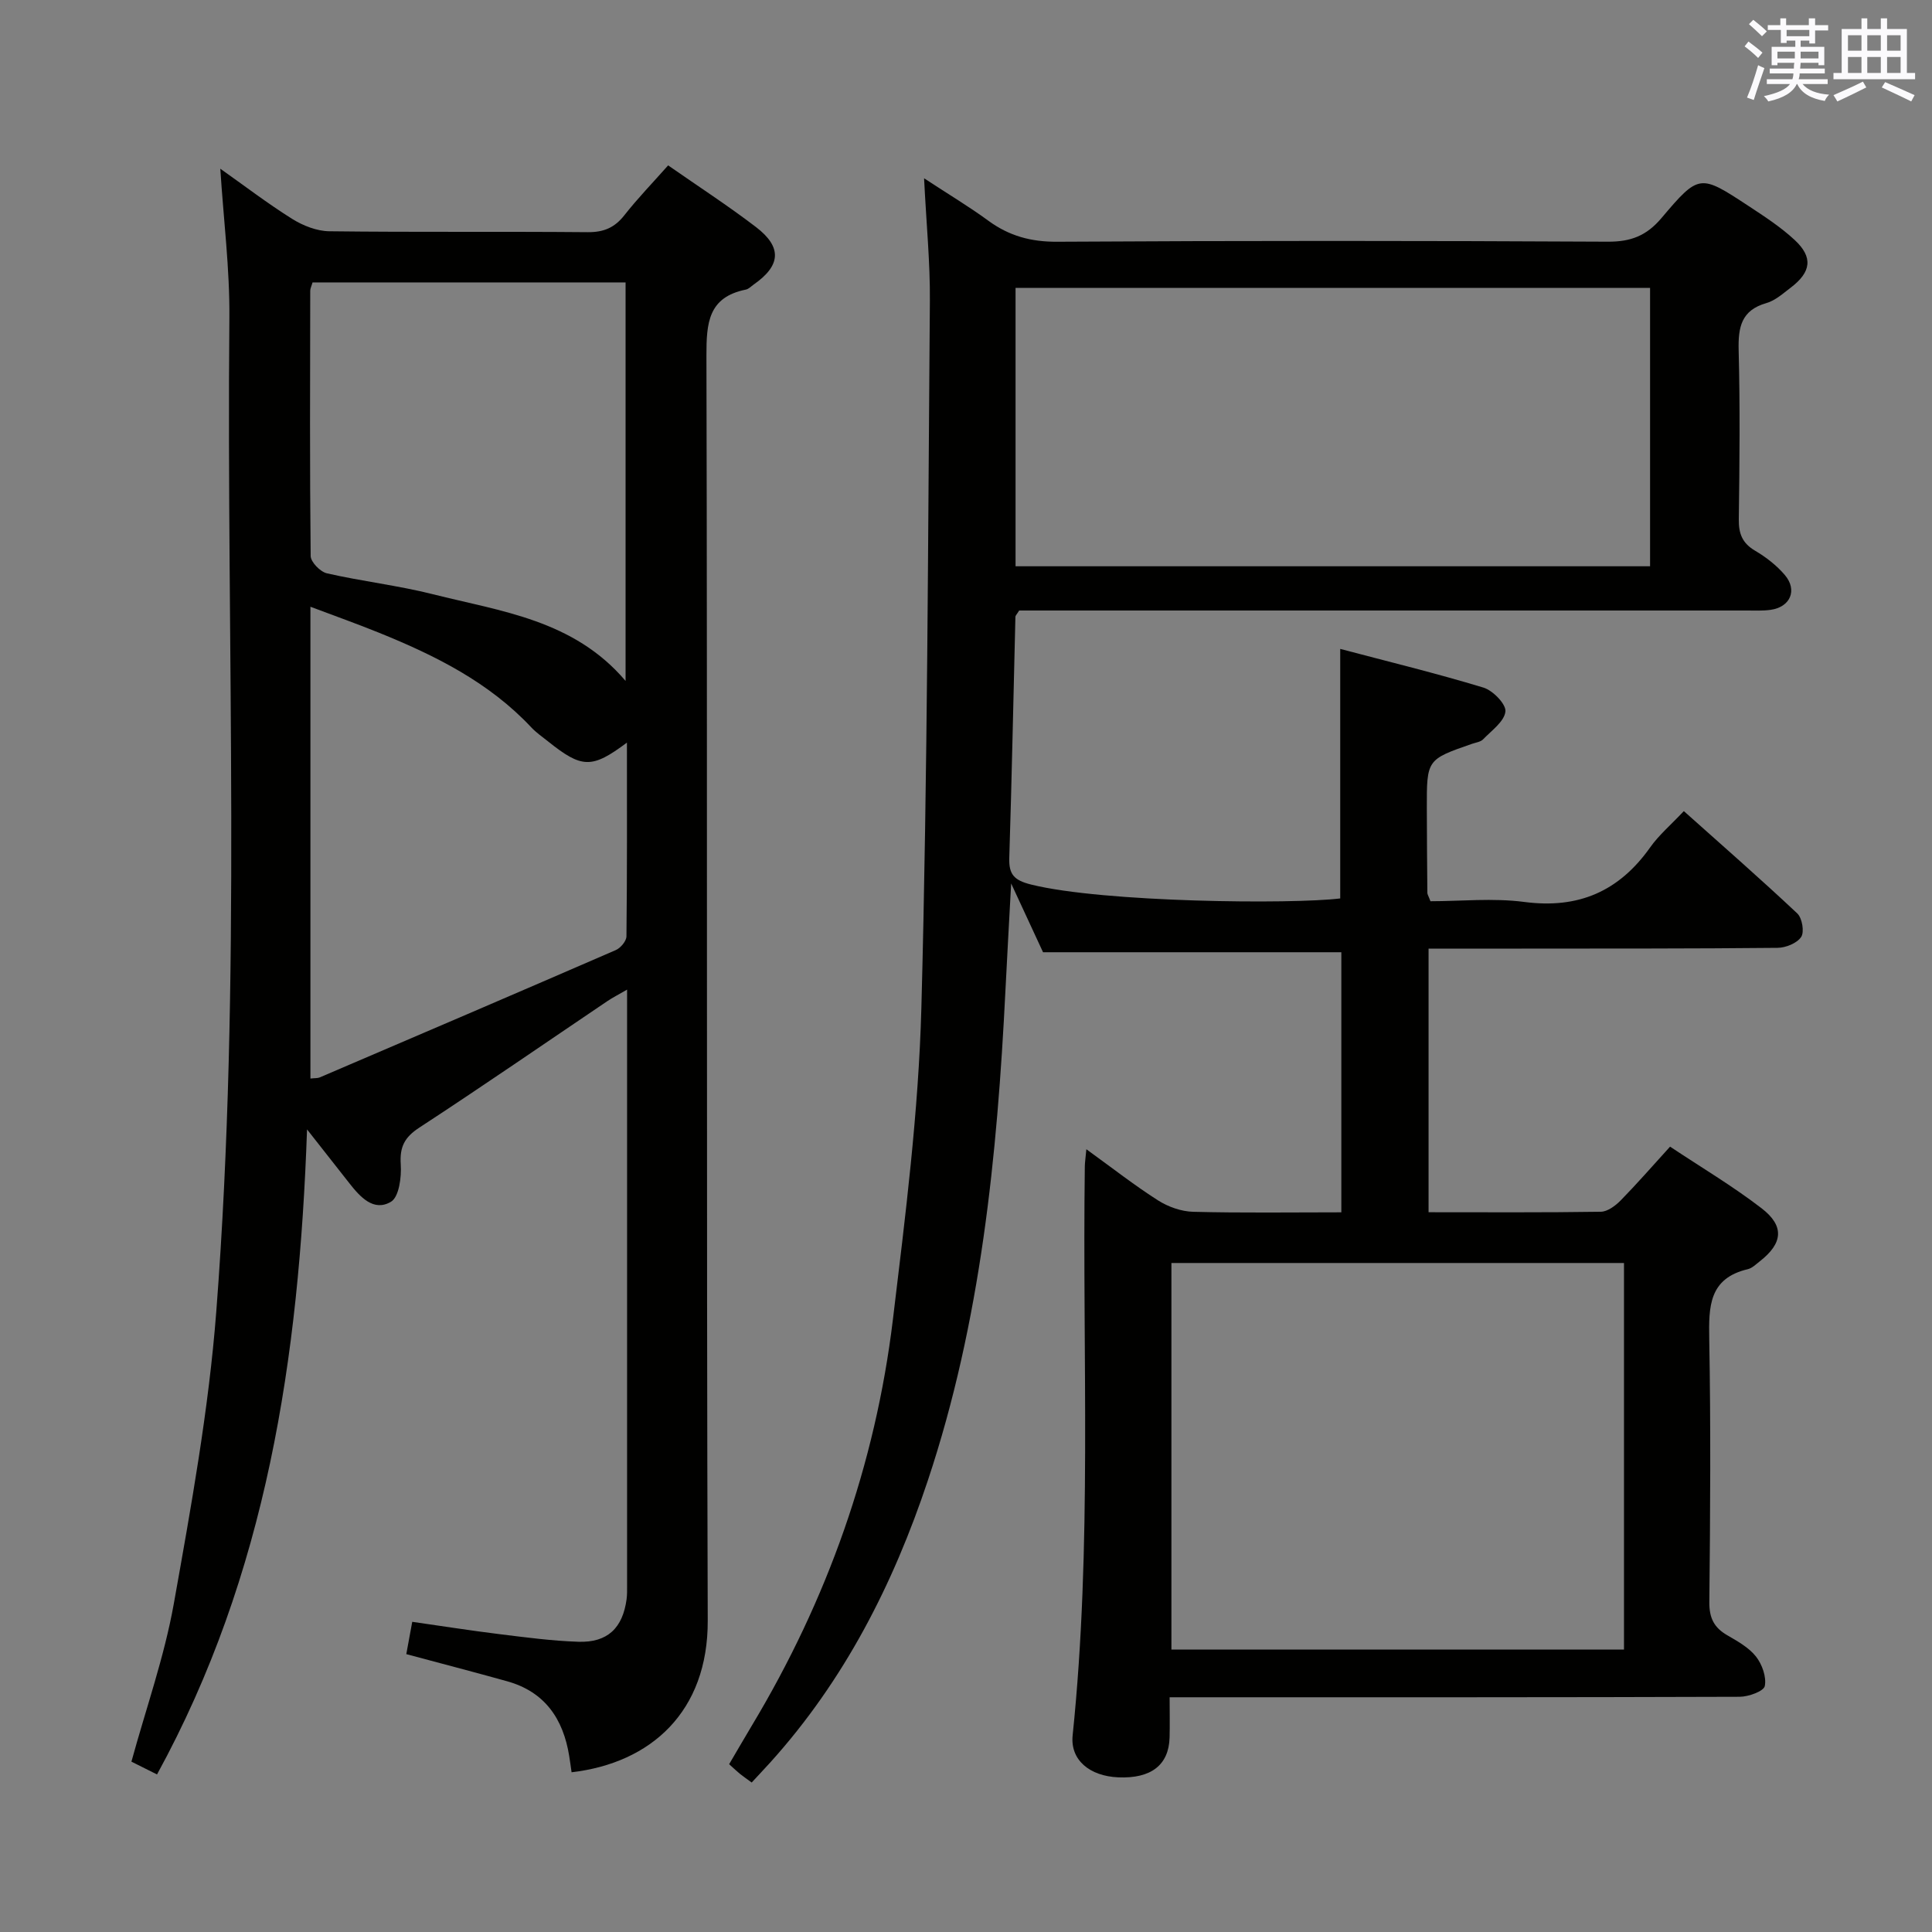 <svg enable-background="new 0 0 400 400" viewBox="0 0 400 400" xmlns="http://www.w3.org/2000/svg"><rect x="0" y="0" width="400" height="400" fill="#808080" stroke="none"/><path d="m224.92 237.94c5.45 3.94 10 7.51 14.86 10.6 2.09 1.33 4.81 2.29 7.26 2.35 10.12.26 20.26.11 30.67.11 0-18.16 0-35.93 0-53.85-20.3 0-40.64 0-61.76 0-1.71-3.69-3.84-8.27-6.6-14.24-.45 8.36-.84 15.21-1.18 22.06-1.71 34.43-5.09 68.6-16.07 101.55-7.16 21.5-17.3 41.39-32.61 58.36-1.22 1.35-2.48 2.67-3.86 4.17-.9-.66-1.69-1.2-2.44-1.8-.64-.52-1.23-1.1-2.23-1.99 1.58-2.68 3.12-5.36 4.71-8.01 15.61-25.99 25.57-54.03 29.2-84.09 2.58-21.42 5.31-42.94 5.89-64.48 1.3-48.77 1.36-97.57 1.76-146.35.07-7.95-.73-15.91-1.2-25.42 5.18 3.4 9.37 5.9 13.28 8.77 4.32 3.17 8.85 4.41 14.32 4.37 38-.23 75.99-.21 113.99-.01 4.74.02 7.98-1.23 11.07-4.88 7.79-9.21 7.99-9.11 17.95-2.57 3.33 2.19 6.72 4.39 9.62 7.08 3.87 3.58 3.46 6.65-.81 9.89-1.58 1.2-3.2 2.67-5.03 3.19-5.22 1.49-5.86 5.01-5.74 9.78.3 11.66.19 23.33.03 34.99-.04 2.99.74 4.95 3.39 6.51 2.26 1.33 4.46 3.04 6.15 5.03 2.65 3.13 1.12 6.63-2.95 7.2-1.64.23-3.32.14-4.99.14-48.33.01-96.66 0-144.99 0-1.97 0-3.94 0-5.6 0-.47.77-.77 1.03-.78 1.31-.42 16.64-.74 33.28-1.27 49.92-.11 3.48 1.06 4.64 4.53 5.51 14.97 3.72 54.06 4.1 63.99 2.87 0-16.91 0-33.81 0-51.66 9.98 2.64 19.9 5.05 29.65 8.01 1.96.59 4.73 3.45 4.55 4.96-.24 2.08-2.87 3.93-4.62 5.75-.52.54-1.51.66-2.29.93-9.37 3.25-9.38 3.25-9.36 13.37.01 5.83.06 11.66.11 17.49 0 .31.22.61.64 1.73 6.26 0 12.95-.7 19.44.15 11.21 1.47 19.61-2.2 26.05-11.3 1.81-2.56 4.28-4.65 6.97-7.51 8.07 7.21 15.91 14.06 23.49 21.19 1.01.95 1.5 3.83.8 4.87-.87 1.3-3.2 2.24-4.91 2.25-17.66.18-35.33.14-52.99.16-6.29.01-12.59 0-19.24 0v54.58c12.05 0 23.86.08 35.66-.1 1.39-.02 3.01-1.23 4.09-2.32 3.37-3.44 6.54-7.08 10.25-11.16 6.38 4.25 12.94 8.14 18.93 12.75 4.82 3.7 4.41 7.27-.34 10.98-.79.61-1.58 1.42-2.49 1.64-8.06 1.89-8.11 7.74-7.99 14.44.33 18.16.21 36.33.02 54.49-.03 3.28.97 5.27 3.69 6.85 2.14 1.24 4.48 2.54 5.96 4.41 1.27 1.61 2.21 4.23 1.83 6.12-.22 1.07-3.36 2.21-5.18 2.22-37.16.13-74.33.1-111.49.1-1.96 0-3.93 0-6.55 0 0 3.14.06 5.74-.01 8.34-.16 5.7-3.85 8.53-10.62 8.24-5.95-.25-9.98-3.61-9.45-8.7 4.06-39.2 1.99-78.52 2.52-117.79.01-.8.14-1.61.32-3.55zm116.71-120.7c0-19.41 0-38.48 0-57.64-43.97 0-87.64 0-131.37 0v57.64zm-5.4 144.25c-31.41 0-62.45 0-93.7 0v80.04h93.7c0-26.85 0-53.39 0-80.04z" fill="#010100"/><path d="m32.51 367.38c-2.13-1.06-3.73-1.87-5.3-2.65 3.01-10.99 6.8-21.66 8.77-32.67 3.58-20.07 7.24-40.25 8.8-60.54 5.28-68.49 2.08-137.14 2.71-205.73.09-10.1-1.2-20.21-1.88-30.86 5 3.53 9.79 7.2 14.88 10.39 2.24 1.4 5.1 2.53 7.69 2.56 17.83.22 35.66.03 53.48.19 3.33.03 5.59-.93 7.62-3.52 2.76-3.51 5.88-6.73 9.05-10.31 6.28 4.38 12.41 8.35 18.2 12.78 5.44 4.17 5.13 7.96-.46 11.87-.54.38-1.06.95-1.67 1.07-7.76 1.58-8.15 6.88-8.14 13.64.22 87.31-.02 174.62.27 261.93.06 18.82-11.71 29.48-28.19 31.4-.16-1.11-.31-2.24-.49-3.35-1.23-7.69-5.03-13.31-12.85-15.49-6.85-1.91-13.72-3.7-20.88-5.62.36-1.95.73-3.99 1.23-6.69 6.04.86 12.03 1.81 18.04 2.55 5.43.67 10.89 1.4 16.35 1.58 6.04.2 9.18-2.83 9.99-8.81.13-.98.1-2 .1-2.99 0-39.82 0-79.65 0-119.47 0-.98 0-1.96 0-3.75-1.73 1.01-2.97 1.63-4.11 2.4-12.95 8.74-25.81 17.62-38.89 26.16-3.07 2-4.1 3.99-3.86 7.61.18 2.63-.35 6.75-2.02 7.75-3.58 2.13-6.39-.99-8.63-3.85-2.55-3.26-5.11-6.5-8.75-11.13-1.65 47.39-8.38 92.12-31.06 133.55zm31.76-144.08c.97-.11 1.5-.05 1.92-.23 20.45-8.75 40.91-17.51 61.31-26.37.99-.43 2.19-1.86 2.2-2.84.15-13.25.1-26.5.1-40.11-7.29 5.44-9.32 5.36-16.37-.28-1.17-.93-2.43-1.8-3.44-2.88-8.76-9.35-19.89-14.88-31.52-19.59-4.54-1.84-9.16-3.48-14.2-5.38zm.44-164.83c-.23.8-.48 1.26-.48 1.73-.03 18.3-.11 36.61.09 54.91.01 1.25 1.99 3.28 3.36 3.59 7.27 1.66 14.73 2.51 21.95 4.33 14.13 3.56 29.14 5.3 39.89 17.95 0-27.88 0-55.04 0-82.5-21.67-.01-43.07-.01-64.81-.01z" fill="#010100"/><g fill="#fbfafc"><path d="m361.2 9.6.8-1c.9.7 1.9 1.4 2.9 2.3l-.9 1.1c-1-1-2-1.8-2.8-2.4zm.5 10.6c.9-2.1 1.6-4.3 2.3-6.7.4.2.8.4 1.3.6-.7 2.1-1.5 4.3-2.2 6.6zm.4-15.2.9-.9c1 .8 2 1.6 2.8 2.4l-1 1c-.9-.9-1.8-1.7-2.7-2.5zm12.5-1.2h1.2v1.4h2.7v1.1h-2.7v2.7h-1.2v-.6h-1.8v1.3h4.9v3.8h-1.2v-.5h-3.7c0 .4-.1.9-.1 1.2h5.1v1h-5.2c0 .5-.1.9-.2 1.2h6v1h-5.2c1.1 1.3 2.9 2 5.5 2.2-.4.4-.7.8-.9 1.3-2.9-.5-4.8-1.6-5.7-3.5h-.1c-.8 1.7-2.7 2.9-5.9 3.6-.2-.4-.6-.8-.9-1.1 2.8-.6 4.6-1.4 5.4-2.5h-4.8v-1h5.3c.1-.3.2-.7.2-1.2h-4.9v-1h5c0-.4 0-.8.1-1.2h-3.5v.5h-1.2v-3.8h4.9v-1.3h-1.8v.5h-1.2v-2.7h-2.7v-1h2.6v-1.4h1.2v1.4h4.7v-1.4zm-6.6 8.3h3.6c0-.4 0-.9 0-1.4h-3.6zm1.9-4.6h4.7v-1.3h-4.7zm6.6 3.2h-3.7v1.4h3.7z"/><path d="m385.3 3.8h1.3v2.2h2.8v-2.2h1.3v2.2h4.1v9.1h1.7v1.3h-16.9v-1.3h1.7v-9.1h4.1v-2.2zm.4 13.1.7 1.2c-1.8.9-3.8 1.9-6 2.9-.2-.4-.5-.8-.8-1.3 2.3-1 4.3-1.9 6.1-2.8zm-3.1-6.4h2.8v-3.2h-2.8zm0 4.6h2.8v-3.3h-2.8zm4-4.6h2.8v-3.2h-2.8zm0 4.6h2.8v-3.3h-2.8zm3.7 1.9c2.1.9 4.1 1.8 6.1 2.7l-.7 1.3c-2.2-1.1-4.2-2-6.1-2.9zm3.2-9.7h-2.8v3.2h2.8zm-2.8 7.8h2.8v-3.3h-2.8z"/></g></svg>